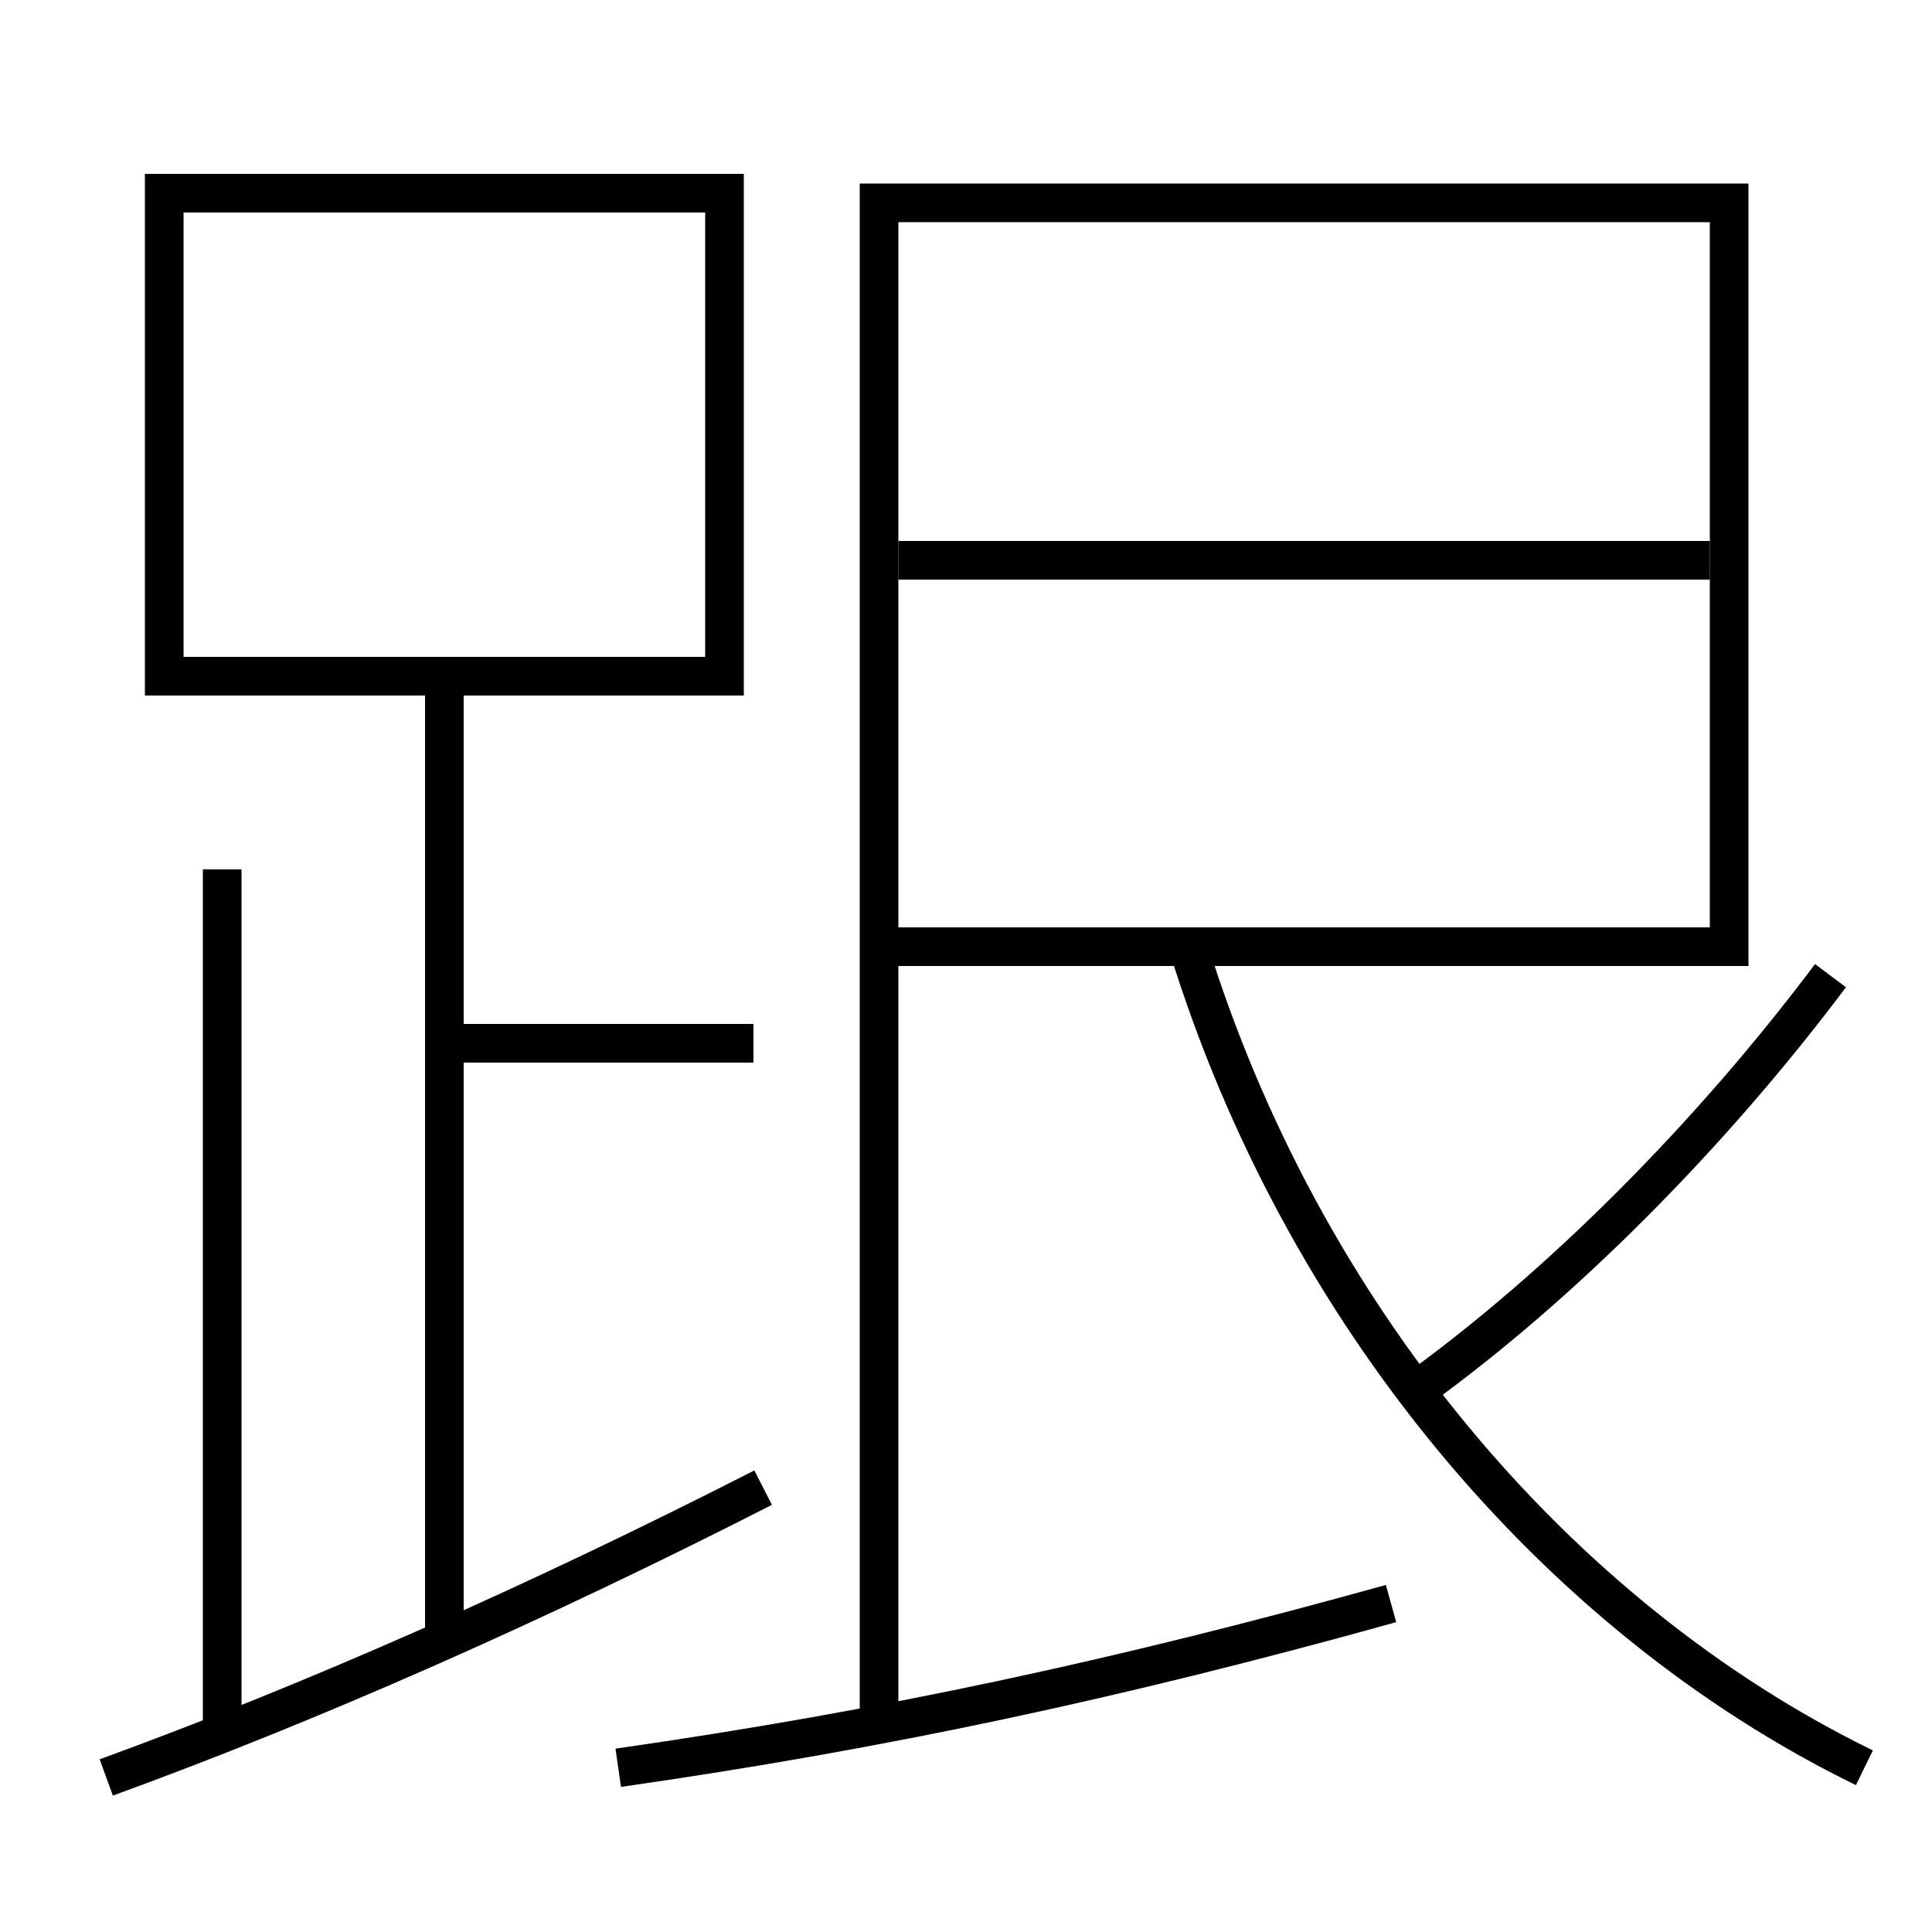 <?xml version='1.0' encoding='utf-8'?>
<svg xmlns="http://www.w3.org/2000/svg" height="100px" version="1.0" viewBox="0 0 100 100" width="100px" x="0px" y="0px">
<line fill="none" stroke="#000000" stroke-width="2" x1="23" x2="39" y1="54" y2="54" /><line fill="none" stroke="#000000" stroke-width="2" x1="23" x2="23" y1="84.5" y2="36" /><line fill="none" stroke="#000000" stroke-width="2" x1="11.5" x2="11.5" y1="89.5" y2="45" /><line fill="none" stroke="#000000" stroke-width="2" x1="46.5" x2="88.5" y1="29" y2="29" /><polyline fill="none" points="9.5,35 37.5,35 37.5,10 8.5,10 8.5,36" stroke="#000000" stroke-width="2" /><polyline fill="none" points="46.5,49 89.5,49 89.5,10.5 45.5,10.5 45.5,89.5" stroke="#000000" stroke-width="2" /><path d="M5.5,92 c10.587,-3.853 22.182,-8.97 34,-15" fill="none" stroke="#000000" stroke-width="2" /><path d="M61.5,49 c5.864,18.978 19.003,34.684 35,42.5" fill="none" stroke="#000000" stroke-width="2" /><path d="M32,91.5 c13.719,-1.968 25.807,-4.552 40,-8.5" fill="none" stroke="#000000" stroke-width="2" /><path d="M73.246,72 c7.556,-5.439 15.311,-13.25 21.5,-21.5" fill="none" stroke="#000000" stroke-width="2" /></svg>
